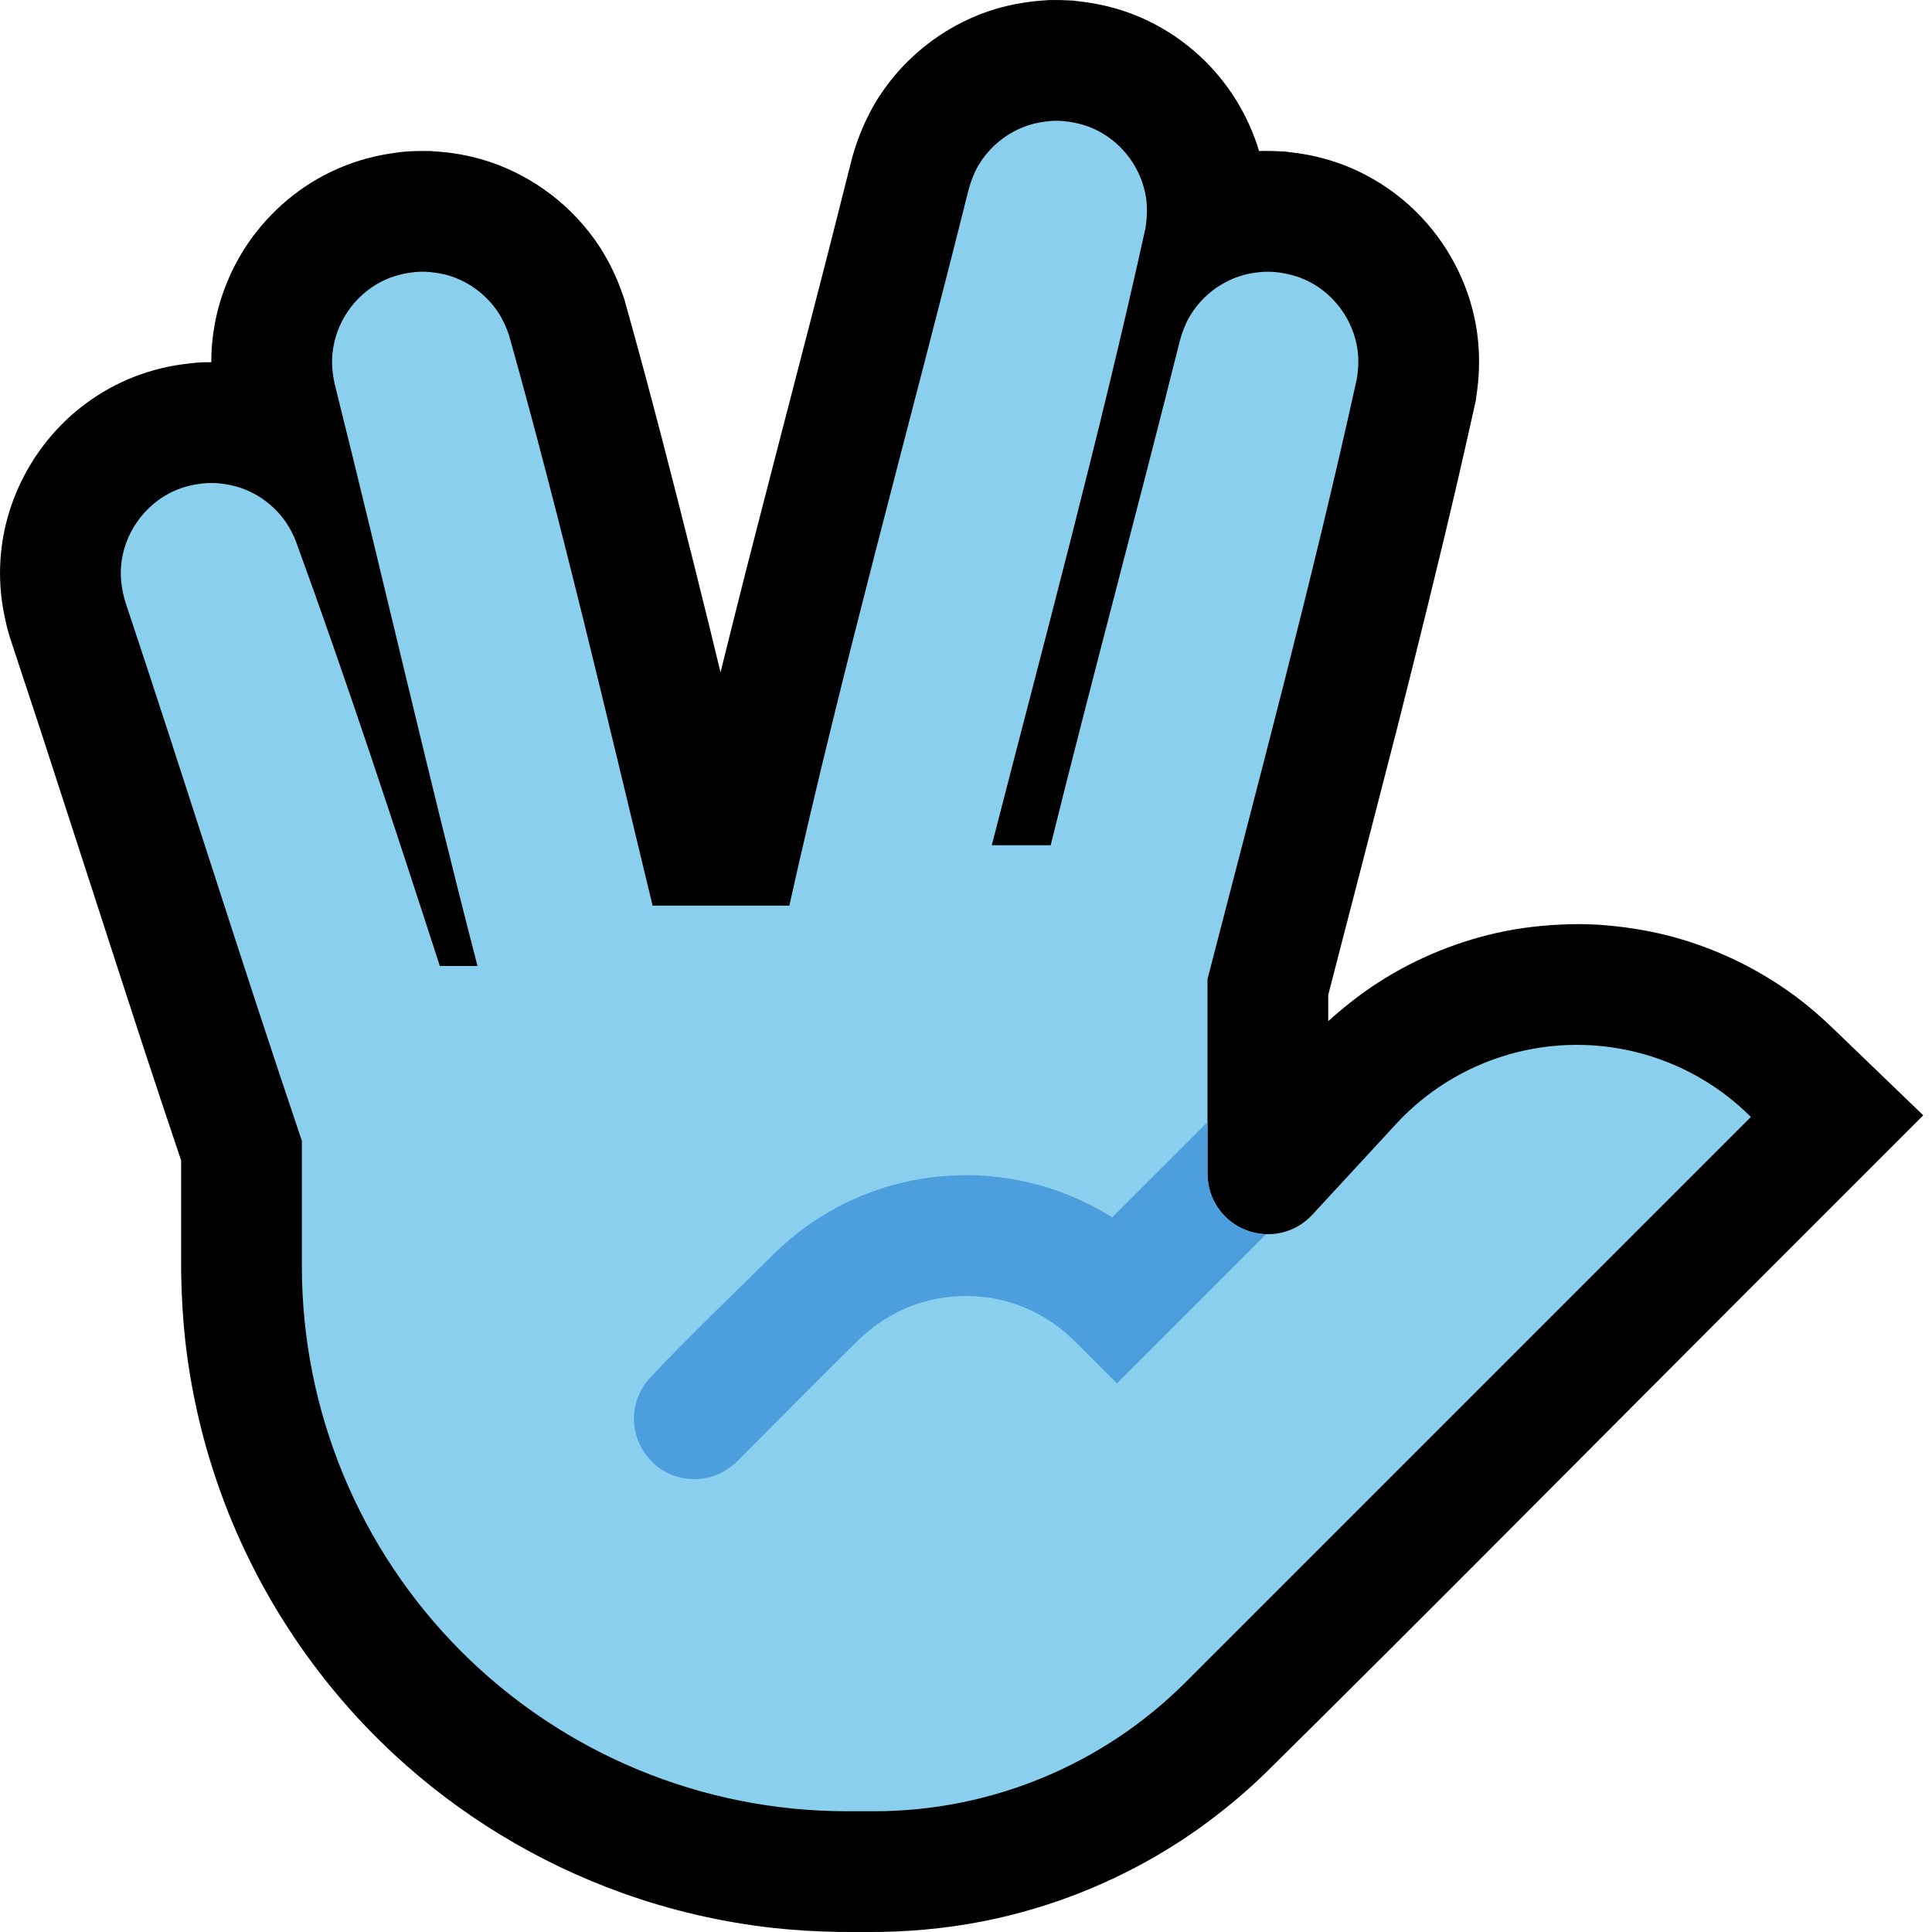 <?xml version="1.0" encoding="UTF-8" standalone="no"?>
<!DOCTYPE svg PUBLIC "-//W3C//DTD SVG 1.1//EN" "http://www.w3.org/Graphics/SVG/1.1/DTD/svg11.dtd">
<svg width="100%" height="100%" viewBox="0 0 32 32" version="1.1" xmlns="http://www.w3.org/2000/svg" xmlns:xlink="http://www.w3.org/1999/xlink" xml:space="preserve" xmlns:serif="http://www.serif.com/" style="fill-rule:evenodd;clip-rule:evenodd;stroke-linejoin:round;stroke-miterlimit:2;">

    <rect id="vulcan--hmn-" serif:id="vulcan [hmn]" x="0" y="0" width="32" height="32" style="fill:none;"/>
    <clipPath id="_clip1">
        <rect x="0" y="0" width="32" height="32"/>
    </clipPath>
    <g clip-path="url(#_clip1)">
        <g id="outline">
            <path d="M11.934,11.136c0.141,-0.57 0.284,-1.139 0.428,-1.708c0.451,-1.761 0.911,-3.518 1.363,-5.278c0.131,-0.513 0.26,-1.025 0.389,-1.538c0.031,-0.103 0.03,-0.103 0.063,-0.206c0.097,-0.281 0.218,-0.549 0.38,-0.8c0.456,-0.708 1.17,-1.242 1.982,-1.472c0.19,-0.053 0.385,-0.09 0.582,-0.112c0.059,-0.006 0.203,-0.019 0.251,-0.021c0.067,-0.002 0.133,0 0.2,0c0.068,0.003 0.136,0.006 0.203,0.009c0.143,0.017 0.285,0.034 0.426,0.063c0.277,0.056 0.547,0.144 0.802,0.266c0.315,0.15 0.607,0.348 0.864,0.584c0.464,0.427 0.807,0.977 0.987,1.579l0.018,-0.001c0.067,-0.002 0.133,0 0.2,0c0.068,0.003 0.136,0.006 0.203,0.008c0.143,0.017 0.285,0.035 0.426,0.063c0.277,0.057 0.547,0.145 0.802,0.267c0.346,0.165 0.664,0.387 0.939,0.655c0.519,0.507 0.875,1.173 1.003,1.887c0.05,0.28 0.064,0.566 0.045,0.849c-0.009,0.139 -0.028,0.275 -0.048,0.412c-0.091,0.41 -0.183,0.819 -0.277,1.228c-0.326,1.405 -0.673,2.804 -1.027,4.203c-0.376,1.468 -0.759,2.936 -1.138,4.404l0,0.437l0.094,-0.085c0.232,-0.2 0.472,-0.387 0.73,-0.553c0.64,-0.413 1.357,-0.703 2.103,-0.853c0.404,-0.08 0.812,-0.114 1.224,-0.117c0.154,0.003 0.154,0.003 0.308,0.009c0.408,0.028 0.811,0.087 1.207,0.191c0.736,0.194 1.434,0.528 2.048,0.978c0.24,0.177 0.464,0.371 0.677,0.579l1.464,1.41c-0.98,0.98 -1.96,1.961 -2.941,2.941c-2.648,2.649 -5.281,5.313 -7.946,7.945c-0.083,0.08 -0.167,0.159 -0.252,0.237c-0.369,0.331 -0.76,0.635 -1.176,0.905c-0.92,0.598 -1.946,1.03 -3.017,1.271c-0.634,0.143 -1.279,0.215 -1.928,0.227c-0.236,0.002 -0.472,0.002 -0.707,0c-0.364,-0.007 -0.726,-0.027 -1.088,-0.067c-0.849,-0.095 -1.688,-0.289 -2.493,-0.578c-1.399,-0.501 -2.693,-1.287 -3.782,-2.298c-1.324,-1.229 -2.336,-2.782 -2.924,-4.49c-0.264,-0.766 -0.443,-1.561 -0.533,-2.366c-0.04,-0.362 -0.06,-0.724 -0.067,-1.088l-0.001,-0.131l0,-1.76c-0.203,-0.603 -0.404,-1.208 -0.604,-1.813c-0.577,-1.766 -1.145,-3.534 -1.721,-5.301c-0.169,-0.515 -0.339,-1.03 -0.51,-1.545l-0.043,-0.15c-0.037,-0.153 -0.07,-0.305 -0.091,-0.461c-0.042,-0.311 -0.041,-0.627 0.003,-0.938c0.124,-0.882 0.594,-1.7 1.291,-2.255c0.24,-0.191 0.505,-0.35 0.786,-0.472c0.288,-0.123 0.593,-0.209 0.903,-0.251c0.097,-0.013 0.238,-0.03 0.331,-0.034c0.052,-0.002 0.103,-0.001 0.155,-0.001c-0.001,-0.22 0.02,-0.439 0.061,-0.655c0.09,-0.468 0.277,-0.916 0.544,-1.311c0.366,-0.538 0.88,-0.971 1.476,-1.234c0.258,-0.114 0.532,-0.197 0.81,-0.245c0.097,-0.016 0.236,-0.038 0.33,-0.045c0.068,-0.006 0.137,-0.006 0.206,-0.009c0.067,0 0.134,0 0.2,0c0.12,0.009 0.24,0.018 0.359,0.034c0.204,0.029 0.406,0.074 0.602,0.138c0.749,0.246 1.402,0.745 1.836,1.403c0.113,0.172 0.21,0.356 0.291,0.545c0.046,0.109 0.086,0.22 0.125,0.332c0.112,0.402 0.223,0.804 0.332,1.207c0.374,1.393 0.726,2.792 1.072,4.192c0.063,0.261 0.127,0.522 0.19,0.784Z"/>
        </g>
        <g id="emoji">
            <path d="M13.074,15c0.885,-3.979 1.981,-7.909 2.97,-11.863c0.038,-0.137 0.086,-0.266 0.157,-0.389c0.184,-0.317 0.484,-0.559 0.832,-0.673c0.135,-0.044 0.272,-0.065 0.413,-0.074c0.084,0 0.084,0 0.168,0.004c0.169,0.018 0.331,0.053 0.488,0.122c0.441,0.193 0.768,0.598 0.866,1.07c0.04,0.195 0.036,0.389 0.004,0.585c-0.755,3.428 -1.671,6.818 -2.545,10.218l0.975,0c0.693,-2.793 1.444,-5.572 2.142,-8.364c0.038,-0.136 0.086,-0.265 0.157,-0.388c0.184,-0.317 0.484,-0.56 0.832,-0.673c0.135,-0.045 0.272,-0.065 0.413,-0.074c0.084,0 0.084,0 0.168,0.004c0.197,0.02 0.386,0.067 0.564,0.157c0.429,0.218 0.734,0.641 0.805,1.117c0.025,0.169 0.017,0.335 -0.011,0.503c-0.734,3.333 -1.62,6.63 -2.472,9.936l0,3.224c0,0.412 0.252,0.782 0.636,0.932c0.383,0.15 0.82,0.049 1.099,-0.253c0.435,-0.472 0.913,-0.99 1.388,-1.504c0.752,-0.815 1.804,-1.288 2.913,-1.31c1.109,-0.022 2.179,0.408 2.964,1.193c0,0 0,0 0,0c0,0 -6.038,6.038 -9.364,9.364c-1.368,1.368 -3.223,2.136 -5.157,2.136c-0.148,0 -0.3,0 -0.454,0c-2.394,0 -4.689,-0.951 -6.382,-2.643c-1.692,-1.693 -2.643,-3.988 -2.643,-6.382l0,-2.078c-1.003,-2.964 -1.933,-5.954 -2.923,-8.923c-0.057,-0.19 -0.087,-0.382 -0.073,-0.581c0.038,-0.539 0.375,-1.027 0.865,-1.255c0.181,-0.083 0.371,-0.124 0.569,-0.137c0.085,-0.001 0.084,-0.001 0.168,0.002c0.141,0.014 0.277,0.039 0.41,0.088c0.291,0.107 0.545,0.304 0.72,0.559c0.064,0.093 0.114,0.192 0.158,0.296c0.851,2.332 1.626,4.692 2.391,7.054l0.624,0c-0.83,-3.201 -1.562,-6.428 -2.365,-9.636c-0.036,-0.166 -0.054,-0.331 -0.038,-0.501c0.047,-0.509 0.359,-0.969 0.815,-1.201c0.178,-0.09 0.366,-0.137 0.564,-0.157c0.084,-0.005 0.084,-0.005 0.168,-0.004c0.141,0.009 0.278,0.029 0.413,0.073c0.321,0.105 0.601,0.32 0.787,0.602c0.078,0.119 0.134,0.246 0.179,0.379c0.876,3.126 1.615,6.289 2.377,9.445l2.265,0Z" style="fill:#8ACFED;"/>
            <clipPath id="_clip2">
                <path d="M13.074,15c0.885,-3.979 1.981,-7.909 2.97,-11.863c0.038,-0.137 0.086,-0.266 0.157,-0.389c0.184,-0.317 0.484,-0.559 0.832,-0.673c0.135,-0.044 0.272,-0.065 0.413,-0.074c0.084,0 0.084,0 0.168,0.004c0.169,0.018 0.331,0.053 0.488,0.122c0.441,0.193 0.768,0.598 0.866,1.07c0.04,0.195 0.036,0.389 0.004,0.585c-0.755,3.428 -1.671,6.818 -2.545,10.218l0.975,0c0.693,-2.793 1.444,-5.572 2.142,-8.364c0.038,-0.136 0.086,-0.265 0.157,-0.388c0.184,-0.317 0.484,-0.56 0.832,-0.673c0.135,-0.045 0.272,-0.065 0.413,-0.074c0.084,0 0.084,0 0.168,0.004c0.197,0.02 0.386,0.067 0.564,0.157c0.429,0.218 0.734,0.641 0.805,1.117c0.025,0.169 0.017,0.335 -0.011,0.503c-0.734,3.333 -1.62,6.63 -2.472,9.936l0,3.224c0,0.412 0.252,0.782 0.636,0.932c0.383,0.15 0.82,0.049 1.099,-0.253c0.435,-0.472 0.913,-0.99 1.388,-1.504c0.752,-0.815 1.804,-1.288 2.913,-1.31c1.109,-0.022 2.179,0.408 2.964,1.193c0,0 0,0 0,0c0,0 -6.038,6.038 -9.364,9.364c-1.368,1.368 -3.223,2.136 -5.157,2.136c-0.148,0 -0.3,0 -0.454,0c-2.394,0 -4.689,-0.951 -6.382,-2.643c-1.692,-1.693 -2.643,-3.988 -2.643,-6.382l0,-2.078c-1.003,-2.964 -1.933,-5.954 -2.923,-8.923c-0.057,-0.19 -0.087,-0.382 -0.073,-0.581c0.038,-0.539 0.375,-1.027 0.865,-1.255c0.181,-0.083 0.371,-0.124 0.569,-0.137c0.085,-0.001 0.084,-0.001 0.168,0.002c0.141,0.014 0.277,0.039 0.41,0.088c0.291,0.107 0.545,0.304 0.72,0.559c0.064,0.093 0.114,0.192 0.158,0.296c0.851,2.332 1.626,4.692 2.391,7.054l0.624,0c-0.83,-3.201 -1.562,-6.428 -2.365,-9.636c-0.036,-0.166 -0.054,-0.331 -0.038,-0.501c0.047,-0.509 0.359,-0.969 0.815,-1.201c0.178,-0.09 0.366,-0.137 0.564,-0.157c0.084,-0.005 0.084,-0.005 0.168,-0.004c0.141,0.009 0.278,0.029 0.413,0.073c0.321,0.105 0.601,0.32 0.787,0.602c0.078,0.119 0.134,0.246 0.179,0.379c0.876,3.126 1.615,6.289 2.377,9.445l2.265,0Z"/>
            </clipPath>
            <g clip-path="url(#_clip2)">
                <path d="M16.225,19.469c0.297,0.019 0.591,0.059 0.88,0.132c0.322,0.08 0.635,0.197 0.932,0.346c0.132,0.066 0.259,0.14 0.384,0.217l4.872,-4.871c0.121,-0.113 0.255,-0.201 0.415,-0.249c0.133,-0.041 0.275,-0.054 0.414,-0.037c0.115,0.015 0.228,0.049 0.332,0.102c0.382,0.194 0.601,0.624 0.534,1.047c-0.026,0.162 -0.091,0.316 -0.189,0.446c-0.038,0.049 -0.05,0.06 -0.092,0.105l-6.207,6.207c-0.251,-0.251 -0.499,-0.504 -0.753,-0.752c-0.046,-0.043 -0.093,-0.084 -0.141,-0.124c-0.211,-0.169 -0.442,-0.307 -0.694,-0.404c-0.642,-0.248 -1.372,-0.221 -1.995,0.073c-0.245,0.116 -0.465,0.271 -0.664,0.455c-0.69,0.673 -1.364,1.363 -2.046,2.045c-0.121,0.113 -0.255,0.201 -0.415,0.249c-0.111,0.034 -0.228,0.049 -0.344,0.043c-0.117,-0.006 -0.232,-0.033 -0.339,-0.078c-0.371,-0.158 -0.616,-0.535 -0.609,-0.938c0.003,-0.164 0.046,-0.325 0.125,-0.468c0.035,-0.062 0.076,-0.116 0.12,-0.171c0.661,-0.708 1.368,-1.372 2.053,-2.057c0.186,-0.181 0.382,-0.349 0.595,-0.499c0.483,-0.34 1.033,-0.583 1.61,-0.713c0.328,-0.074 0.661,-0.107 0.997,-0.111c0.113,0.001 0.112,0.001 0.225,0.005Z" style="fill:#4C9EDD;fill-rule:nonzero;"/>
            </g>
        </g>
    </g>
</svg>
